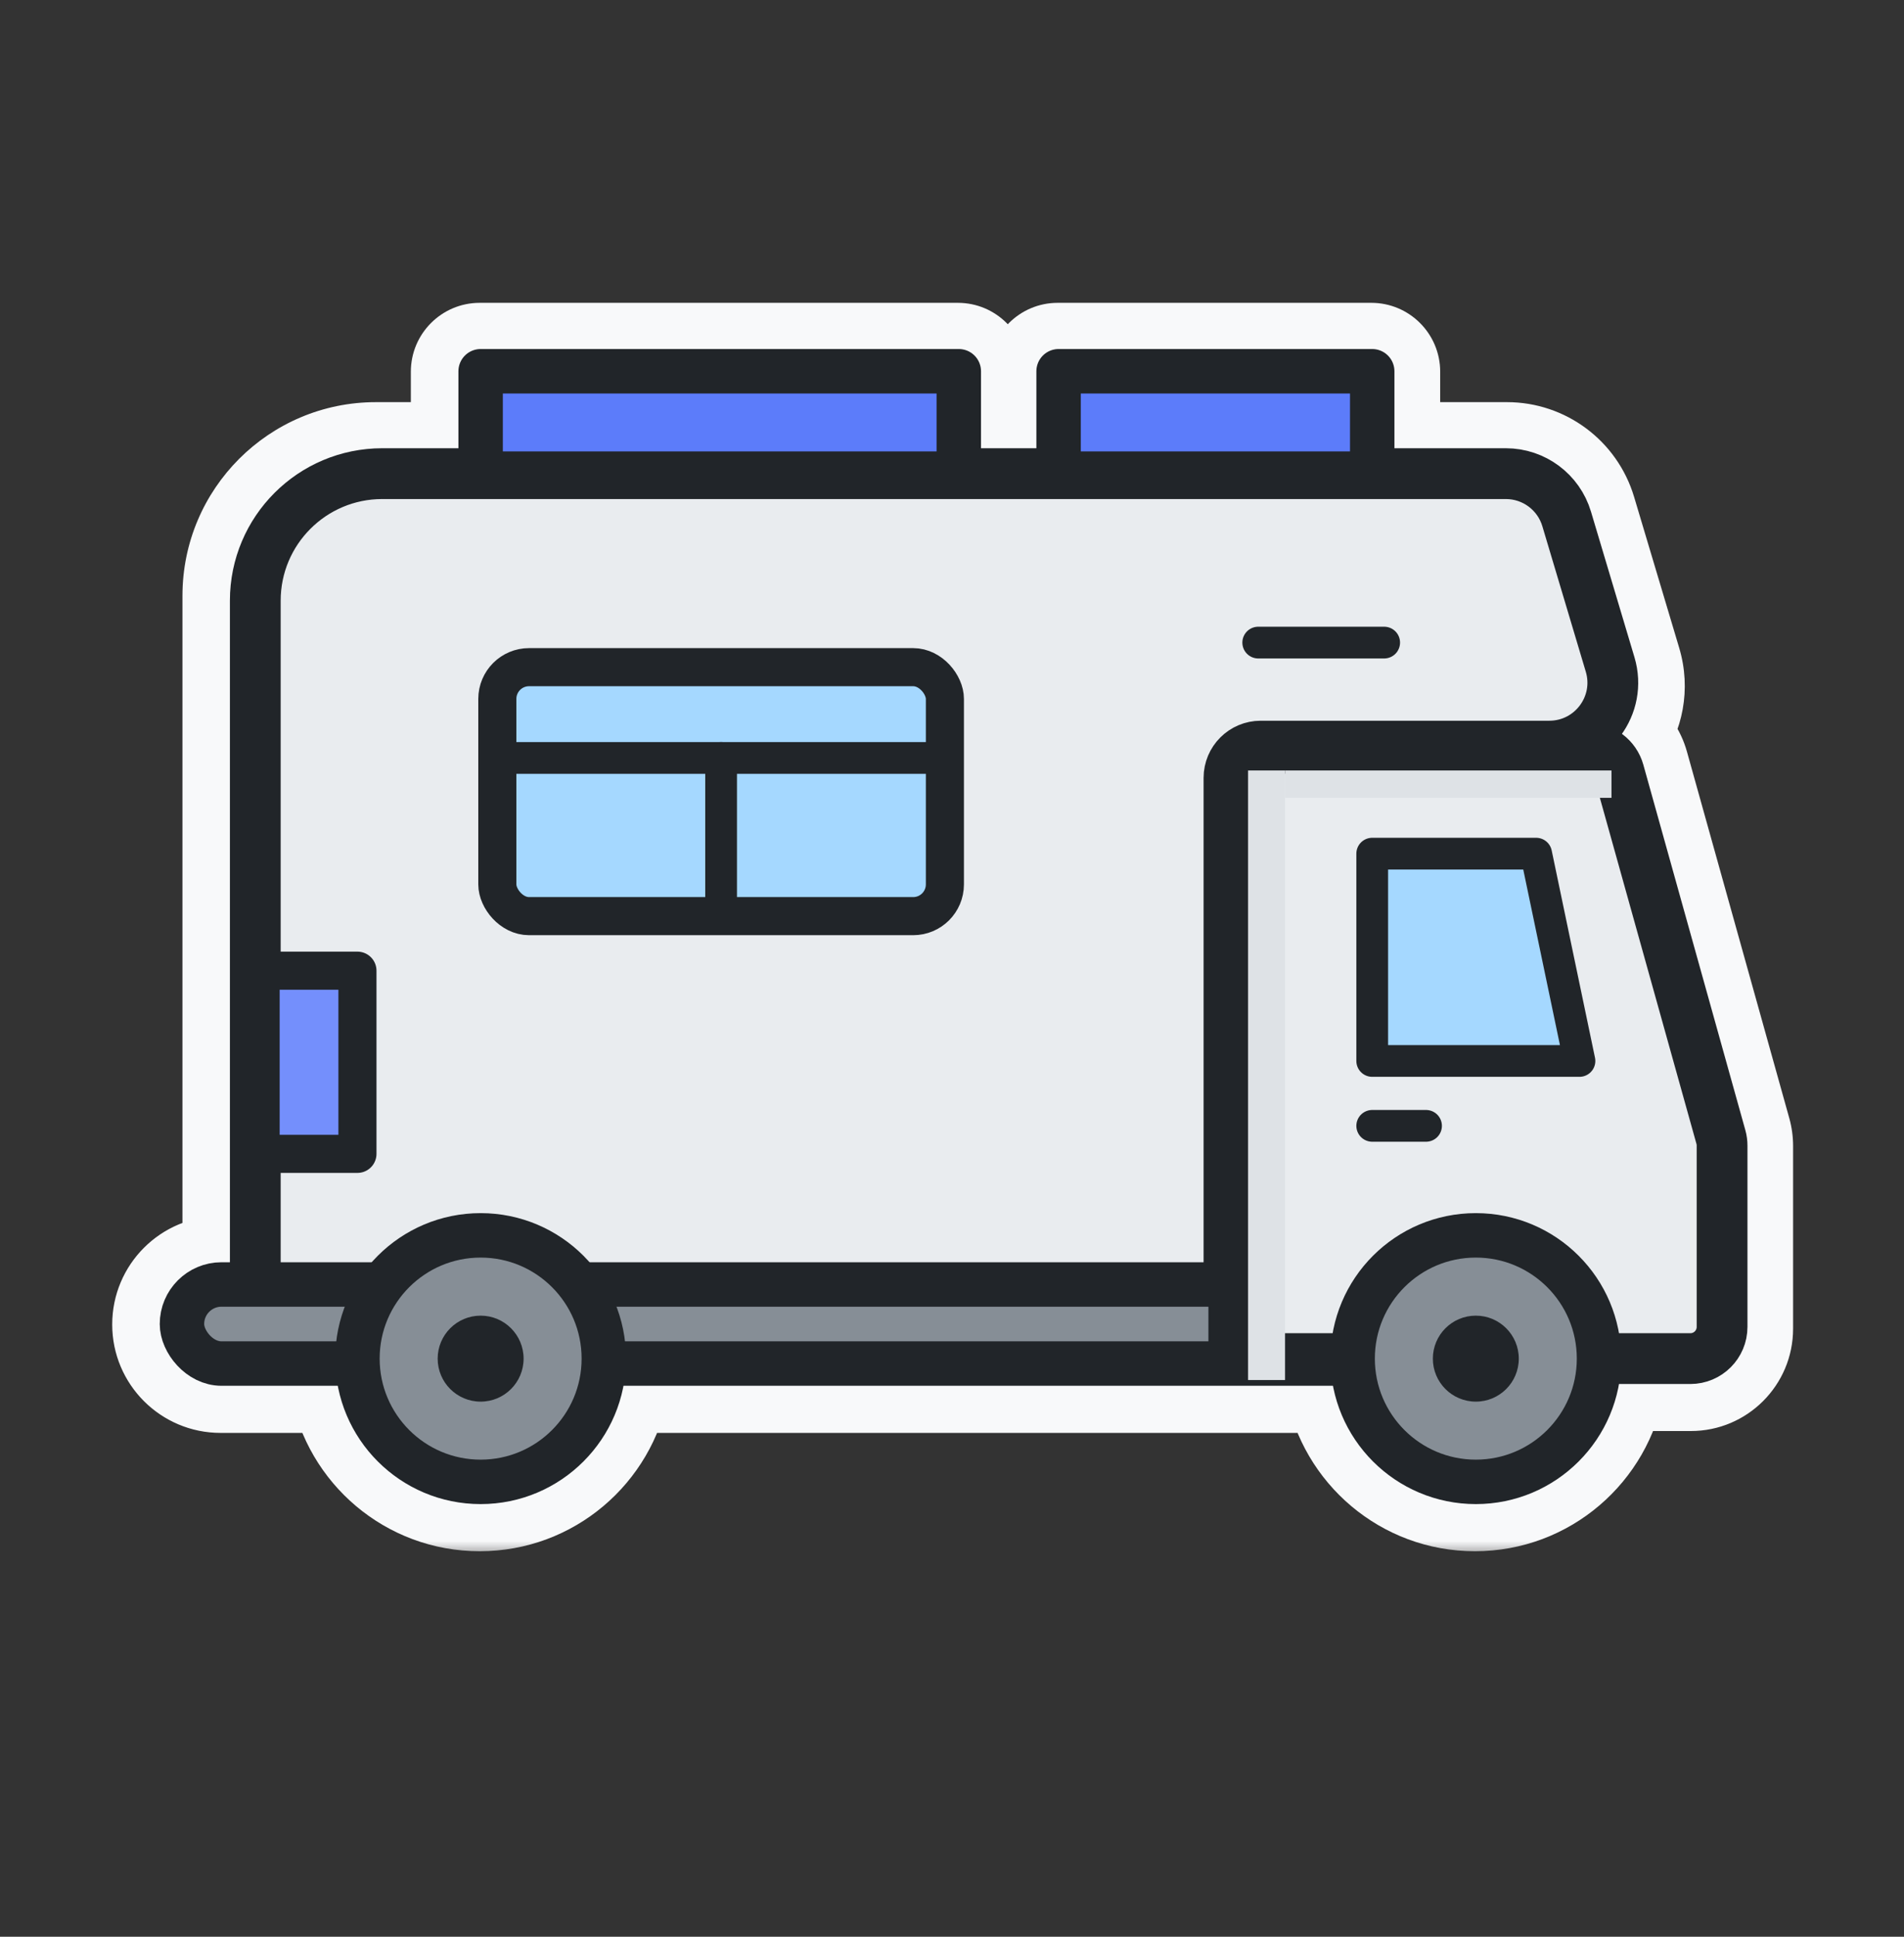 <svg width="60" height="61" viewBox="0 0 60 61" fill="none" xmlns="http://www.w3.org/2000/svg">
<rect x="0" y="0" width="60" height="61" fill="#333333" stroke="none"/>
<mask id="path-1-outside-1_50_4568" maskUnits="userSpaceOnUse" x="3.036" y="9.038" width="54" height="40" fill="black">
<rect fill="white" x="3.036" y="9.038" width="54" height="40"/>
<path fill-rule="evenodd" clip-rule="evenodd" d="M14.447 11.708C14.447 11.338 14.747 11.038 15.117 11.038H30.185C30.556 11.038 30.856 11.338 30.856 11.708V14.166H32.66V11.708C32.66 11.338 32.96 11.038 33.331 11.038H43.214C43.584 11.038 43.884 11.338 43.884 11.708V14.166H47.489C48.674 14.166 49.719 14.944 50.058 16.08L51.478 20.832C51.729 21.674 51.549 22.519 51.089 23.161C51.386 23.383 51.611 23.701 51.716 24.077L54.942 35.629C54.984 35.78 55.005 35.936 55.005 36.092V41.848C55.005 42.8 54.234 43.572 53.282 43.572H50.967C50.603 45.721 48.732 47.358 46.479 47.358C44.247 47.358 42.39 45.751 42.002 43.631H19.595C19.207 45.751 17.35 47.358 15.117 47.358C12.885 47.358 11.028 45.751 10.64 43.631H6.952C5.894 43.631 5.036 42.774 5.036 41.716C5.036 40.657 5.894 39.8 6.952 39.8H7.25V18.763C7.25 16.224 9.308 14.166 11.847 14.166H14.447V11.708ZM43.375 43.631C43.739 45.005 44.991 46.017 46.479 46.017C47.989 46.017 49.255 44.976 49.599 43.572H44.716C44.564 43.611 44.405 43.631 44.241 43.631H43.375ZM50.967 42.04H53.282C53.388 42.04 53.473 41.954 53.473 41.848V36.092C53.473 36.075 53.471 36.058 53.466 36.041L50.24 24.489C50.217 24.407 50.142 24.349 50.056 24.349H39.809C39.703 24.349 39.617 24.435 39.617 24.541V39.8H43.061C43.895 38.852 45.117 38.254 46.479 38.254C48.732 38.254 50.603 39.891 50.967 42.04ZM44.999 39.955C45.442 39.725 45.945 39.594 46.479 39.594C47.989 39.594 49.255 40.636 49.599 42.04H46.13C46.148 41.934 46.157 41.826 46.157 41.716C46.157 40.927 45.68 40.249 44.999 39.955ZM43.733 41.14H44.241C44.559 41.14 44.816 41.398 44.816 41.716C44.816 41.836 44.779 41.947 44.716 42.04H43.36C43.438 41.718 43.565 41.416 43.733 41.14ZM42.241 41.14C42.129 41.427 42.044 41.728 41.991 42.04H39.617V41.14H42.241ZM37.742 42.04H19.605C19.553 41.728 19.468 41.427 19.355 41.14H37.934V41.849C37.934 41.954 37.848 42.04 37.742 42.04ZM18.237 42.04C18.158 41.718 18.031 41.416 17.864 41.14H12.371C12.204 41.416 12.077 41.718 11.998 42.04H18.237ZM37.934 39.8H18.536C17.702 38.852 16.479 38.254 15.117 38.254C13.756 38.254 12.533 38.852 11.699 39.8H8.782V18.763C8.782 17.07 10.154 15.699 11.847 15.699H47.489C47.997 15.699 48.444 16.032 48.59 16.519L50.01 21.271C50.23 22.008 49.678 22.749 48.909 22.749H39.658C38.706 22.749 37.934 23.521 37.934 24.473V39.8ZM15.117 39.594C14.719 39.594 14.337 39.667 13.985 39.8H16.25C15.898 39.667 15.516 39.594 15.117 39.594ZM8.782 41.14H10.88C10.767 41.427 10.682 41.728 10.63 42.04H8.974C8.868 42.04 8.782 41.954 8.782 41.849V41.14ZM18.222 43.631H12.013C12.377 45.005 13.629 46.017 15.117 46.017C16.606 46.017 17.858 45.005 18.222 43.631ZM42.543 14.166V12.378H34.001V14.166H42.543ZM29.515 12.378V14.166H15.788V12.378H29.515ZM6.952 41.14H7.25V41.849C7.25 42.001 7.27 42.15 7.308 42.291H6.952C6.634 42.291 6.376 42.033 6.376 41.716C6.376 41.398 6.634 41.14 6.952 41.14Z"/>
</mask>
<path fill-rule="evenodd" clip-rule="evenodd" d="M14.447 11.708C14.447 11.338 14.747 11.038 15.117 11.038H30.185C30.556 11.038 30.856 11.338 30.856 11.708V14.166H32.66V11.708C32.66 11.338 32.96 11.038 33.331 11.038H43.214C43.584 11.038 43.884 11.338 43.884 11.708V14.166H47.489C48.674 14.166 49.719 14.944 50.058 16.08L51.478 20.832C51.729 21.674 51.549 22.519 51.089 23.161C51.386 23.383 51.611 23.701 51.716 24.077L54.942 35.629C54.984 35.78 55.005 35.936 55.005 36.092V41.848C55.005 42.8 54.234 43.572 53.282 43.572H50.967C50.603 45.721 48.732 47.358 46.479 47.358C44.247 47.358 42.39 45.751 42.002 43.631H19.595C19.207 45.751 17.35 47.358 15.117 47.358C12.885 47.358 11.028 45.751 10.64 43.631H6.952C5.894 43.631 5.036 42.774 5.036 41.716C5.036 40.657 5.894 39.8 6.952 39.8H7.25V18.763C7.25 16.224 9.308 14.166 11.847 14.166H14.447V11.708ZM43.375 43.631C43.739 45.005 44.991 46.017 46.479 46.017C47.989 46.017 49.255 44.976 49.599 43.572H44.716C44.564 43.611 44.405 43.631 44.241 43.631H43.375ZM50.967 42.04H53.282C53.388 42.04 53.473 41.954 53.473 41.848V36.092C53.473 36.075 53.471 36.058 53.466 36.041L50.24 24.489C50.217 24.407 50.142 24.349 50.056 24.349H39.809C39.703 24.349 39.617 24.435 39.617 24.541V39.8H43.061C43.895 38.852 45.117 38.254 46.479 38.254C48.732 38.254 50.603 39.891 50.967 42.04ZM44.999 39.955C45.442 39.725 45.945 39.594 46.479 39.594C47.989 39.594 49.255 40.636 49.599 42.04H46.13C46.148 41.934 46.157 41.826 46.157 41.716C46.157 40.927 45.68 40.249 44.999 39.955ZM43.733 41.14H44.241C44.559 41.14 44.816 41.398 44.816 41.716C44.816 41.836 44.779 41.947 44.716 42.04H43.36C43.438 41.718 43.565 41.416 43.733 41.14ZM42.241 41.14C42.129 41.427 42.044 41.728 41.991 42.04H39.617V41.14H42.241ZM37.742 42.04H19.605C19.553 41.728 19.468 41.427 19.355 41.14H37.934V41.849C37.934 41.954 37.848 42.04 37.742 42.04ZM18.237 42.04C18.158 41.718 18.031 41.416 17.864 41.14H12.371C12.204 41.416 12.077 41.718 11.998 42.04H18.237ZM37.934 39.8H18.536C17.702 38.852 16.479 38.254 15.117 38.254C13.756 38.254 12.533 38.852 11.699 39.8H8.782V18.763C8.782 17.07 10.154 15.699 11.847 15.699H47.489C47.997 15.699 48.444 16.032 48.59 16.519L50.01 21.271C50.23 22.008 49.678 22.749 48.909 22.749H39.658C38.706 22.749 37.934 23.521 37.934 24.473V39.8ZM15.117 39.594C14.719 39.594 14.337 39.667 13.985 39.8H16.25C15.898 39.667 15.516 39.594 15.117 39.594ZM8.782 41.14H10.88C10.767 41.427 10.682 41.728 10.63 42.04H8.974C8.868 42.04 8.782 41.954 8.782 41.849V41.14ZM18.222 43.631H12.013C12.377 45.005 13.629 46.017 15.117 46.017C16.606 46.017 17.858 45.005 18.222 43.631ZM42.543 14.166V12.378H34.001V14.166H42.543ZM29.515 12.378V14.166H15.788V12.378H29.515ZM6.952 41.14H7.25V41.849C7.25 42.001 7.27 42.15 7.308 42.291H6.952C6.634 42.291 6.376 42.033 6.376 41.716C6.376 41.398 6.634 41.14 6.952 41.14Z" fill="#F8F9FA"/>
<path d="M30.856 14.166H29.356C29.356 14.995 30.027 15.666 30.856 15.666V14.166ZM32.66 14.166V15.666C33.489 15.666 34.16 14.995 34.16 14.166H32.66ZM43.884 14.166H42.384C42.384 14.995 43.056 15.666 43.884 15.666V14.166ZM50.058 16.08L51.495 15.651L51.495 15.651L50.058 16.08ZM51.478 20.832L52.915 20.403L52.915 20.403L51.478 20.832ZM51.089 23.161L49.869 22.287C49.394 22.951 49.536 23.873 50.19 24.362L51.089 23.161ZM51.716 24.077L50.271 24.481L50.271 24.481L51.716 24.077ZM54.942 35.629L53.497 36.032L53.497 36.032L54.942 35.629ZM50.967 43.572V42.072C50.235 42.072 49.61 42.6 49.488 43.321L50.967 43.572ZM42.002 43.631L43.477 43.361C43.347 42.649 42.726 42.131 42.002 42.131V43.631ZM19.595 43.631V42.131C18.871 42.131 18.25 42.649 18.119 43.361L19.595 43.631ZM10.64 43.631L12.116 43.361C11.985 42.649 11.364 42.131 10.64 42.131V43.631ZM7.25 39.8V41.3C8.079 41.3 8.75 40.628 8.75 39.8H7.25ZM14.447 14.166V15.666C15.276 15.666 15.947 14.995 15.947 14.166H14.447ZM43.375 43.631V42.131C42.909 42.131 42.47 42.348 42.186 42.717C41.902 43.086 41.805 43.566 41.925 44.016L43.375 43.631ZM49.599 43.572L51.056 43.928C51.165 43.481 51.063 43.008 50.779 42.646C50.494 42.284 50.059 42.072 49.599 42.072V43.572ZM44.716 43.572V42.072C44.591 42.072 44.467 42.088 44.345 42.119L44.716 43.572ZM50.967 42.04L49.488 42.291C49.61 43.012 50.235 43.54 50.967 43.54V42.04ZM53.466 36.041L52.022 36.444L52.022 36.444L53.466 36.041ZM50.24 24.489L51.685 24.086L51.685 24.086L50.24 24.489ZM39.617 39.8H38.117C38.117 40.628 38.789 41.3 39.617 41.3V39.8ZM43.061 39.8V41.3C43.492 41.3 43.902 41.114 44.187 40.791L43.061 39.8ZM44.999 39.955L44.306 38.625C43.792 38.892 43.478 39.431 43.5 40.01C43.521 40.589 43.873 41.104 44.405 41.333L44.999 39.955ZM49.599 42.04V43.54C50.059 43.54 50.494 43.328 50.779 42.966C51.063 42.603 51.165 42.131 51.056 41.683L49.599 42.04ZM46.13 42.04L44.651 41.788C44.577 42.223 44.698 42.67 44.983 43.007C45.268 43.345 45.688 43.54 46.13 43.54V42.04ZM43.733 41.14V39.64C43.209 39.64 42.723 39.914 42.451 40.361L43.733 41.14ZM44.716 42.04V43.54C45.212 43.54 45.675 43.295 45.954 42.886L44.716 42.04ZM43.36 42.04L41.903 41.683C41.793 42.131 41.895 42.603 42.179 42.966C42.464 43.328 42.899 43.54 43.36 43.54V42.04ZM41.991 42.04V43.54C42.723 43.54 43.348 43.012 43.47 42.291L41.991 42.04ZM42.241 41.14L43.637 41.689C43.819 41.228 43.76 40.706 43.481 40.296C43.202 39.886 42.737 39.64 42.241 39.64V41.14ZM39.617 42.04H38.117C38.117 42.868 38.789 43.54 39.617 43.54V42.04ZM39.617 41.14V39.64C38.789 39.64 38.117 40.312 38.117 41.14H39.617ZM19.605 42.04L18.127 42.291C18.249 43.012 18.874 43.54 19.605 43.54V42.04ZM19.355 41.14V39.64C18.859 39.64 18.395 39.886 18.116 40.296C17.836 40.706 17.778 41.228 17.959 41.689L19.355 41.14ZM37.934 41.14H39.434C39.434 40.312 38.762 39.64 37.934 39.64V41.14ZM17.864 41.14L19.146 40.361C18.874 39.914 18.388 39.64 17.864 39.64V41.14ZM18.237 42.04V43.54C18.698 43.54 19.133 43.328 19.417 42.966C19.701 42.604 19.803 42.131 19.694 41.683L18.237 42.04ZM12.371 41.14V39.64C11.847 39.64 11.361 39.914 11.089 40.361L12.371 41.14ZM11.998 42.04L10.541 41.683C10.431 42.131 10.534 42.604 10.818 42.966C11.102 43.328 11.537 43.54 11.998 43.54V42.04ZM18.536 39.8L17.41 40.791C17.695 41.114 18.105 41.3 18.536 41.3V39.8ZM37.934 39.8V41.3C38.762 41.3 39.434 40.628 39.434 39.8H37.934ZM11.699 39.8V41.3C12.13 41.3 12.54 41.114 12.825 40.791L11.699 39.8ZM8.782 39.8H7.282C7.282 40.628 7.954 41.3 8.782 41.3V39.8ZM48.59 16.519L50.027 16.089L50.027 16.089L48.59 16.519ZM50.01 21.271L48.573 21.7L48.573 21.7L50.01 21.271ZM13.985 39.8L13.456 38.396C12.778 38.652 12.38 39.356 12.509 40.069C12.639 40.782 13.261 41.3 13.985 41.3V39.8ZM16.25 39.8V41.3C16.974 41.3 17.596 40.782 17.725 40.069C17.855 39.356 17.457 38.652 16.779 38.396L16.25 39.8ZM10.88 41.14L12.276 41.689C12.457 41.228 12.399 40.706 12.119 40.296C11.84 39.886 11.376 39.64 10.88 39.64V41.14ZM8.782 41.14V39.64C7.954 39.64 7.282 40.312 7.282 41.14H8.782ZM10.63 42.04V43.54C11.361 43.54 11.986 43.012 12.108 42.291L10.63 42.04ZM12.013 43.631V42.131C11.547 42.131 11.108 42.348 10.824 42.717C10.54 43.086 10.444 43.566 10.563 44.016L12.013 43.631ZM18.222 43.631L19.672 44.016C19.791 43.566 19.695 43.086 19.411 42.717C19.127 42.348 18.688 42.131 18.222 42.131V43.631ZM42.543 12.378H44.043C44.043 11.55 43.372 10.878 42.543 10.878V12.378ZM42.543 14.166V15.666C43.372 15.666 44.043 14.995 44.043 14.166H42.543ZM34.001 12.378V10.878C33.172 10.878 32.501 11.55 32.501 12.378H34.001ZM34.001 14.166H32.501C32.501 14.995 33.172 15.666 34.001 15.666V14.166ZM29.515 14.166V15.666C30.343 15.666 31.015 14.995 31.015 14.166H29.515ZM29.515 12.378H31.015C31.015 11.55 30.343 10.878 29.515 10.878V12.378ZM15.788 14.166H14.288C14.288 14.995 14.959 15.666 15.788 15.666V14.166ZM15.788 12.378V10.878C14.959 10.878 14.288 11.55 14.288 12.378H15.788ZM7.25 41.14H8.75C8.75 40.312 8.079 39.64 7.25 39.64V41.14ZM7.308 42.291V43.791C7.773 43.791 8.212 43.575 8.496 43.206C8.78 42.837 8.877 42.357 8.758 41.907L7.308 42.291ZM15.117 9.538C13.919 9.538 12.947 10.509 12.947 11.708H15.947C15.947 12.166 15.576 12.538 15.117 12.538V9.538ZM30.185 9.538H15.117V12.538H30.185V9.538ZM32.356 11.708C32.356 10.509 31.384 9.538 30.185 9.538V12.538C29.727 12.538 29.356 12.166 29.356 11.708H32.356ZM32.356 14.166V11.708H29.356V14.166H32.356ZM32.66 12.666H30.856V15.666H32.66V12.666ZM31.16 11.708V14.166H34.16V11.708H31.16ZM33.33 9.538C32.132 9.538 31.16 10.509 31.16 11.708H34.16C34.16 12.166 33.789 12.538 33.33 12.538V9.538ZM43.214 9.538H33.33V12.538H43.214V9.538ZM45.384 11.708C45.384 10.509 44.412 9.538 43.214 9.538V12.538C42.755 12.538 42.384 12.166 42.384 11.708H45.384ZM45.384 14.166V11.708H42.384V14.166H45.384ZM47.489 12.666H43.884V15.666H47.489V12.666ZM51.495 15.651C50.966 13.88 49.337 12.666 47.489 12.666V15.666C48.011 15.666 48.471 16.009 48.621 16.509L51.495 15.651ZM52.915 20.403L51.495 15.651L48.621 16.509L50.041 21.262L52.915 20.403ZM52.308 24.035C53.023 23.037 53.307 21.715 52.915 20.403L50.041 21.262C50.152 21.634 50.075 22 49.869 22.287L52.308 24.035ZM53.16 23.674C52.964 22.97 52.542 22.375 51.987 21.96L50.19 24.362C50.229 24.391 50.257 24.432 50.271 24.481L53.16 23.674ZM56.387 35.225L53.16 23.674L50.271 24.481L53.497 36.032L56.387 35.225ZM56.505 36.092C56.505 35.799 56.465 35.508 56.387 35.225L53.497 36.032C53.503 36.052 53.505 36.072 53.505 36.092H56.505ZM56.505 41.848V36.092H53.505V41.848H56.505ZM53.282 45.072C55.062 45.072 56.505 43.629 56.505 41.848H53.505C53.505 41.972 53.405 42.072 53.282 42.072V45.072ZM50.967 45.072H53.282V42.072H50.967V45.072ZM49.488 43.321C49.244 44.761 47.988 45.858 46.479 45.858V48.858C49.476 48.858 51.962 46.681 52.446 43.823L49.488 43.321ZM46.479 45.858C44.984 45.858 43.737 44.782 43.477 43.361L40.526 43.902C41.043 46.721 43.51 48.858 46.479 48.858V45.858ZM19.595 45.131H42.002V42.131H19.595V45.131ZM15.117 48.858C18.087 48.858 20.554 46.721 21.07 43.902L18.119 43.361C17.859 44.782 16.613 45.858 15.117 45.858V48.858ZM9.165 43.902C9.681 46.721 12.148 48.858 15.117 48.858V45.858C13.622 45.858 12.376 44.782 12.116 43.361L9.165 43.902ZM6.952 45.131H10.64V42.131H6.952V45.131ZM3.536 41.716C3.536 43.602 5.065 45.131 6.952 45.131V42.131C6.722 42.131 6.536 41.945 6.536 41.716H3.536ZM6.952 38.3C5.065 38.3 3.536 39.829 3.536 41.716H6.536C6.536 41.486 6.722 41.3 6.952 41.3V38.3ZM7.25 38.3H6.952V41.3H7.25V38.3ZM5.75 18.763V39.8H8.75V18.763H5.75ZM11.847 12.666C8.48 12.666 5.75 15.396 5.75 18.763H8.75C8.75 17.053 10.137 15.666 11.847 15.666V12.666ZM14.447 12.666H11.847V15.666H14.447V12.666ZM12.947 11.708V14.166H15.947V11.708H12.947ZM41.925 44.016C42.459 46.031 44.294 47.517 46.479 47.517V44.517C45.688 44.517 45.019 43.979 44.825 43.247L41.925 44.016ZM46.479 47.517C48.696 47.517 50.552 45.988 51.056 43.928L48.142 43.215C47.959 43.964 47.282 44.517 46.479 44.517V47.517ZM44.716 45.072H49.599V42.072H44.716V45.072ZM44.241 45.131C44.531 45.131 44.815 45.095 45.087 45.025L44.345 42.119C44.314 42.127 44.279 42.131 44.241 42.131V45.131ZM43.375 45.131H44.241V42.131H43.375V45.131ZM53.282 40.54H50.967V43.54H53.282V40.54ZM51.973 41.848C51.973 41.126 52.559 40.54 53.282 40.54V43.54C54.216 43.54 54.973 42.782 54.973 41.848H51.973ZM51.973 36.092V41.848H54.973V36.092H51.973ZM52.022 36.444C51.989 36.33 51.973 36.211 51.973 36.092H54.973C54.973 35.939 54.952 35.786 54.911 35.637L52.022 36.444ZM48.795 24.893L52.022 36.444L54.911 35.637L51.685 24.086L48.795 24.893ZM50.056 25.849C49.469 25.849 48.953 25.458 48.795 24.893L51.685 24.086C51.481 23.355 50.815 22.849 50.056 22.849V25.849ZM39.809 25.849H50.056V22.849H39.809V25.849ZM41.117 24.541C41.117 25.264 40.532 25.849 39.809 25.849V22.849C38.875 22.849 38.117 23.607 38.117 24.541H41.117ZM41.117 39.8V24.541H38.117V39.8H41.117ZM43.061 38.3H39.617V41.3H43.061V38.3ZM44.187 40.791C44.748 40.153 45.566 39.754 46.479 39.754V36.754C44.668 36.754 43.042 37.551 41.935 38.809L44.187 40.791ZM46.479 39.754C47.988 39.754 49.244 40.85 49.488 42.291L52.446 41.789C51.962 38.931 49.476 36.754 46.479 36.754V39.754ZM46.479 38.094C45.698 38.094 44.958 38.285 44.306 38.625L45.691 41.286C45.925 41.164 46.192 41.094 46.479 41.094V38.094ZM51.056 41.683C50.552 39.624 48.696 38.094 46.479 38.094V41.094C47.282 41.094 47.959 41.648 48.142 42.396L51.056 41.683ZM49.599 40.54H46.13V43.54H49.599V40.54ZM47.608 42.292C47.64 42.104 47.657 41.911 47.657 41.716H44.657C44.657 41.741 44.655 41.765 44.651 41.788L47.608 42.292ZM47.657 41.716C47.657 40.306 46.804 39.1 45.592 38.578L44.405 41.333C44.556 41.398 44.657 41.547 44.657 41.716H47.657ZM44.241 39.64H43.733V42.64H44.241V39.64ZM46.316 41.716C46.316 40.569 45.387 39.64 44.241 39.64V42.64C43.73 42.64 43.316 42.226 43.316 41.716H46.316ZM45.954 42.886C46.183 42.553 46.316 42.147 46.316 41.716H43.316C43.316 41.524 43.376 41.342 43.478 41.193L45.954 42.886ZM43.36 43.54H44.716V40.54H43.36V43.54ZM42.451 40.361C42.205 40.765 42.018 41.21 41.903 41.683L44.817 42.396C44.858 42.226 44.925 42.066 45.015 41.919L42.451 40.361ZM43.47 42.291C43.505 42.082 43.562 41.881 43.637 41.689L40.845 40.591C40.695 40.973 40.583 41.374 40.512 41.789L43.47 42.291ZM39.617 43.54H41.991V40.54H39.617V43.54ZM38.117 41.14V42.04H41.117V41.14H38.117ZM42.241 39.64H39.617V42.64H42.241V39.64ZM19.605 43.54H37.742V40.54H19.605V43.54ZM17.959 41.689C18.035 41.881 18.091 42.082 18.127 42.291L21.084 41.789C21.014 41.374 20.901 40.973 20.751 40.591L17.959 41.689ZM37.934 39.64H19.355V42.64H37.934V39.64ZM39.434 41.848V41.14H36.434V41.848H39.434ZM37.742 43.54C38.677 43.54 39.434 42.783 39.434 41.848H36.434C36.434 41.126 37.02 40.54 37.742 40.54V43.54ZM16.582 41.919C16.671 42.066 16.738 42.227 16.78 42.397L19.694 41.683C19.578 41.21 19.391 40.766 19.146 40.361L16.582 41.919ZM12.371 42.64H17.864V39.64H12.371V42.64ZM13.455 42.397C13.496 42.227 13.564 42.066 13.653 41.919L11.089 40.361C10.844 40.766 10.657 41.21 10.541 41.683L13.455 42.397ZM18.237 40.54H11.998V43.54H18.237V40.54ZM18.536 41.3H37.934V38.3H18.536V41.3ZM15.117 39.754C16.03 39.754 16.848 40.153 17.41 40.791L19.662 38.809C18.555 37.551 16.928 36.754 15.117 36.754V39.754ZM12.825 40.791C13.387 40.153 14.205 39.754 15.117 39.754V36.754C13.307 36.754 11.68 37.551 10.573 38.809L12.825 40.791ZM8.782 41.3H11.699V38.3H8.782V41.3ZM7.282 18.763V39.8H10.283V18.763H7.282ZM11.847 14.198C9.326 14.198 7.282 16.242 7.282 18.763H10.283C10.283 17.899 10.983 17.198 11.847 17.198V14.198ZM47.489 14.198H11.847V17.198H47.489V14.198ZM50.027 16.089C49.692 14.967 48.66 14.198 47.489 14.198V17.198C47.334 17.198 47.197 17.097 47.153 16.948L50.027 16.089ZM51.447 20.841L50.027 16.089L47.153 16.948L48.573 21.7L51.447 20.841ZM48.909 24.249C50.682 24.249 51.955 22.54 51.447 20.841L48.573 21.7C48.505 21.475 48.674 21.249 48.909 21.249V24.249ZM39.658 24.249H48.909V21.249H39.658V24.249ZM39.434 24.473C39.434 24.349 39.534 24.249 39.658 24.249V21.249C37.877 21.249 36.434 22.692 36.434 24.473H39.434ZM39.434 39.8V24.473H36.434V39.8H39.434ZM14.514 41.203C14.7 41.133 14.902 41.094 15.117 41.094V38.094C14.536 38.094 13.975 38.201 13.456 38.396L14.514 41.203ZM16.25 38.3H13.985V41.3H16.25V38.3ZM15.117 41.094C15.333 41.094 15.535 41.133 15.721 41.203L16.779 38.396C16.26 38.201 15.699 38.094 15.117 38.094V41.094ZM10.88 39.64H8.782V42.64H10.88V39.64ZM12.108 42.291C12.144 42.082 12.2 41.881 12.276 41.689L9.484 40.591C9.334 40.973 9.221 41.374 9.151 41.789L12.108 42.291ZM8.974 43.54H10.63V40.54H8.974V43.54ZM7.282 41.848C7.282 42.783 8.04 43.54 8.974 43.54V40.54C9.697 40.54 10.283 41.126 10.283 41.848H7.282ZM7.282 41.14V41.848H10.283V41.14H7.282ZM12.013 45.131H18.222V42.131H12.013V45.131ZM15.117 44.517C14.326 44.517 13.657 43.979 13.463 43.247L10.563 44.016C11.098 46.031 12.932 47.517 15.117 47.517V44.517ZM16.772 43.247C16.578 43.979 15.909 44.517 15.117 44.517V47.517C17.303 47.517 19.137 46.031 19.672 44.016L16.772 43.247ZM41.043 12.378V14.166H44.043V12.378H41.043ZM34.001 13.878H42.543V10.878H34.001V13.878ZM35.501 14.166V12.378H32.501V14.166H35.501ZM42.543 12.666H34.001V15.666H42.543V12.666ZM31.015 14.166V12.378H28.015V14.166H31.015ZM15.788 15.666H29.515V12.666H15.788V15.666ZM14.288 12.378V14.166H17.288V12.378H14.288ZM29.515 10.878H15.788V13.878H29.515V10.878ZM7.25 39.64H6.952V42.64H7.25V39.64ZM8.75 41.848V41.14H5.75V41.848H8.75ZM8.758 41.907C8.753 41.89 8.75 41.871 8.75 41.848H5.75C5.75 42.132 5.787 42.409 5.858 42.675L8.758 41.907ZM6.952 43.791H7.308V40.791H6.952V43.791ZM4.876 41.716C4.876 42.862 5.805 43.791 6.952 43.791V40.791C7.462 40.791 7.876 41.205 7.876 41.716H4.876ZM6.952 39.64C5.806 39.64 4.876 40.569 4.876 41.716H7.876C7.876 42.226 7.462 42.64 6.952 42.64V39.64Z" fill="#F8F9FA" mask="url(#path-1-outside-1_50_4568)"/>
<path d="M8.045 18.918C8.045 16.709 9.836 14.918 12.045 14.918H41.775H47.454C48.338 14.918 49.117 15.498 49.37 16.345L50.739 20.928C51.123 22.211 50.162 23.5 48.823 23.5H39.728C39.176 23.5 38.728 23.948 38.728 24.5V41.792C38.728 42.344 38.281 42.792 37.728 42.792H9.045C8.492 42.792 8.045 42.344 8.045 41.792V18.918Z" fill="#E9ECEF" stroke="#212529" stroke-width="1.6" stroke-linejoin="round"/>
<rect x="5.734" y="40.456" width="39.781" height="2.491" rx="1.246" fill="#868E96" stroke="#212529" stroke-width="1.4" stroke-linejoin="round"/>
<path d="M38.88 24.569C38.88 24.017 39.327 23.569 39.88 23.569L50.052 23.569C50.5 23.569 50.894 23.868 51.015 24.3L54.231 35.815C54.255 35.902 54.267 35.993 54.267 36.084V41.791C54.267 42.344 53.82 42.791 53.267 42.791H38.88V24.569Z" fill="#E9ECEF" stroke="#212529" stroke-width="1.6" stroke-linejoin="round"/>
<g style="mix-blend-mode:multiply">
<rect x="39.329" y="24.267" width="1.166" height="19.199" fill="#DEE2E6"/>
</g>
<g style="mix-blend-mode:multiply">
<rect x="50.782" y="24.267" width="0.862" height="10.287" transform="rotate(90 50.782 24.267)" fill="#DEE2E6"/>
</g>
<path d="M48.408 26.887H43.242V33.416H49.773L48.408 26.887Z" fill="#A5D8FF" stroke="#212529" stroke-linecap="round" stroke-linejoin="round"/>
<path d="M43.242 35.46H44.938" stroke="#212529" stroke-linecap="round" stroke-linejoin="round"/>
<path d="M39.65 20.239H43.619" stroke="#212529" stroke-linecap="round" stroke-linejoin="round"/>
<rect x="15.672" y="21.013" width="14.104" height="7.842" rx="1" fill="#A5D8FF" stroke="#212529" stroke-width="1.2" stroke-linejoin="round"/>
<path d="M15.919 23.872H29.529" stroke="#212529" stroke-linecap="round" stroke-linejoin="round"/>
<path d="M22.724 23.872V28.296" stroke="#212529" stroke-linecap="round" stroke-linejoin="round"/>
<rect x="8.213" y="30.573" width="3.051" height="5.769" fill="#748FFC" stroke="#212529" stroke-width="1.2" stroke-linejoin="round"/>
<rect x="15.146" y="11.693" width="15.068" height="3.225" fill="#5C7CFA" stroke="#212529" stroke-width="1.4" stroke-linejoin="round"/>
<rect x="33.359" y="11.693" width="9.883" height="3.225" fill="#5C7CFA" stroke="#212529" stroke-width="1.4" stroke-linejoin="round"/>
<circle cx="15.146" cy="42.791" r="3.882" fill="#868E96" stroke="#212529" stroke-width="1.4" stroke-linejoin="round"/>
<circle cx="15.146" cy="42.792" r="1.354" fill="#212529"/>
<circle cx="46.507" cy="42.791" r="3.882" fill="#868E96" stroke="#212529" stroke-width="1.4" stroke-linejoin="round"/>
<circle cx="46.507" cy="42.792" r="1.354" fill="#212529"/>
</svg>
